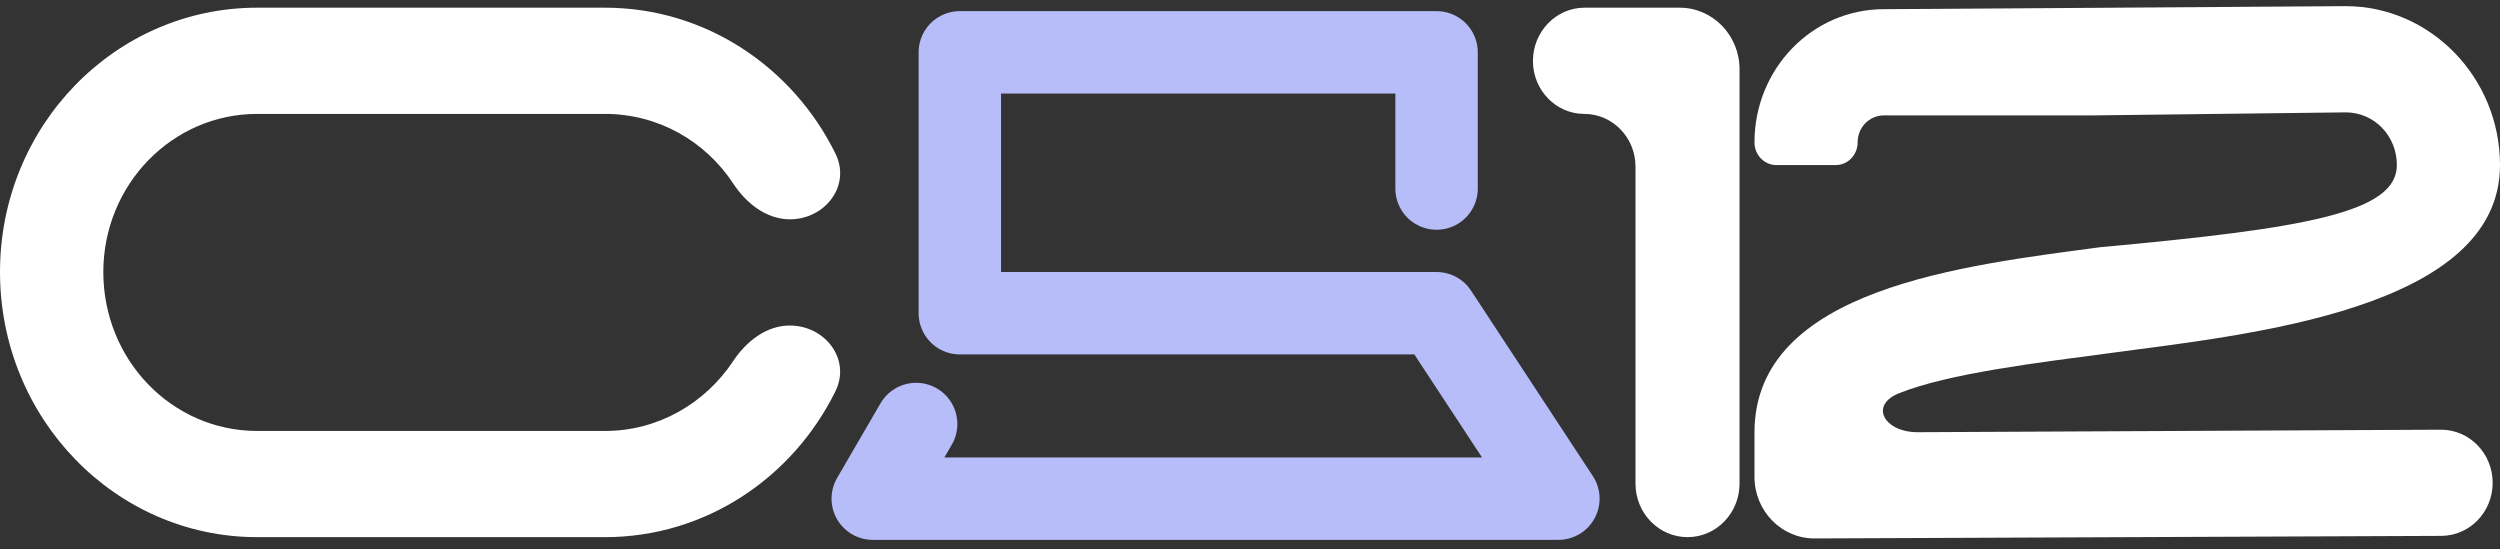 
    <svg
      width="91"
      height="20"
      viewBox="0 0 91 20"
      fill="none"
      xmlns="http://www.w3.org/2000/svg">
      <rect x="0" y="0" width="91" height="20" fill="#333333" stroke="none"/>
      <g clip-path="url(#clip0_432_1797)">
        <path
          d="M22.022 15.687H9.361C6.268 15.687 3.761 13.11 3.761 9.902C3.761 6.722 6.268 4.146 9.361 4.146H22.022C23.968 4.146 25.679 5.146 26.69 6.681C27.168 7.407 27.9 7.983 28.753 7.983C30.028 7.983 30.987 6.762 30.411 5.592C28.862 2.446 25.686 0.28 22.022 0.28L9.361 0.28C4.187 0.28 0 4.584 0 9.902C0 15.221 4.187 19.552 9.361 19.552H22.022C25.685 19.552 28.86 17.387 30.409 14.243C30.986 13.072 30.026 11.849 28.749 11.849C27.898 11.849 27.166 12.422 26.686 13.146C25.675 14.671 23.966 15.687 22.022 15.687Z"
          fill="white"
        />
        <path
          d="M33.348 15.434L31.768 18.151H56.725L52.291 11.401H34.938V1.905H52.291V6.863"
          stroke="#B7BDF8"
          stroke-width="3"
          stroke-linecap="round"
          stroke-linejoin="round"
        />
        <path
          d="M63.319 2.521C63.319 1.284 62.343 0.28 61.139 0.28H57.679C56.641 0.28 55.799 1.152 55.799 2.22C55.799 3.28 56.635 4.146 57.666 4.146C58.696 4.146 59.532 5.005 59.532 6.065V17.605C59.532 18.68 60.38 19.552 61.426 19.552C62.471 19.552 63.319 18.68 63.319 17.605V2.521Z"
          fill="white"
        />
        <path
          d="M76.926 12.836C81.799 12.178 91 11.273 91 6.009C91 2.829 88.47 0.224 85.382 0.224L68.576 0.334C65.967 0.334 63.863 2.5 63.863 5.187C63.863 5.641 64.221 6.009 64.663 6.009H66.817C67.259 6.009 67.617 5.641 67.617 5.187C67.617 4.638 68.043 4.2 68.576 4.2L76.234 4.2L85.382 4.09C86.42 4.09 87.246 4.94 87.246 6.009C87.246 7.736 83.944 8.312 76.447 8.998C71.575 9.656 63.863 10.478 63.863 15.742V17.358C63.863 18.599 64.845 19.604 66.052 19.599L88.862 19.506C89.897 19.502 90.733 18.638 90.733 17.574C90.733 16.503 89.887 15.636 88.845 15.641L69.807 15.732C68.599 15.738 68.014 14.752 69.142 14.306C70.948 13.593 74.073 13.214 76.926 12.836Z"
          fill="white"
        />
      </g>
      <defs>
        <clipPath id="clip0_432_1797">
          <rect width="91" height="20" fill="white" />
        </clipPath>
      </defs>
    </svg>


